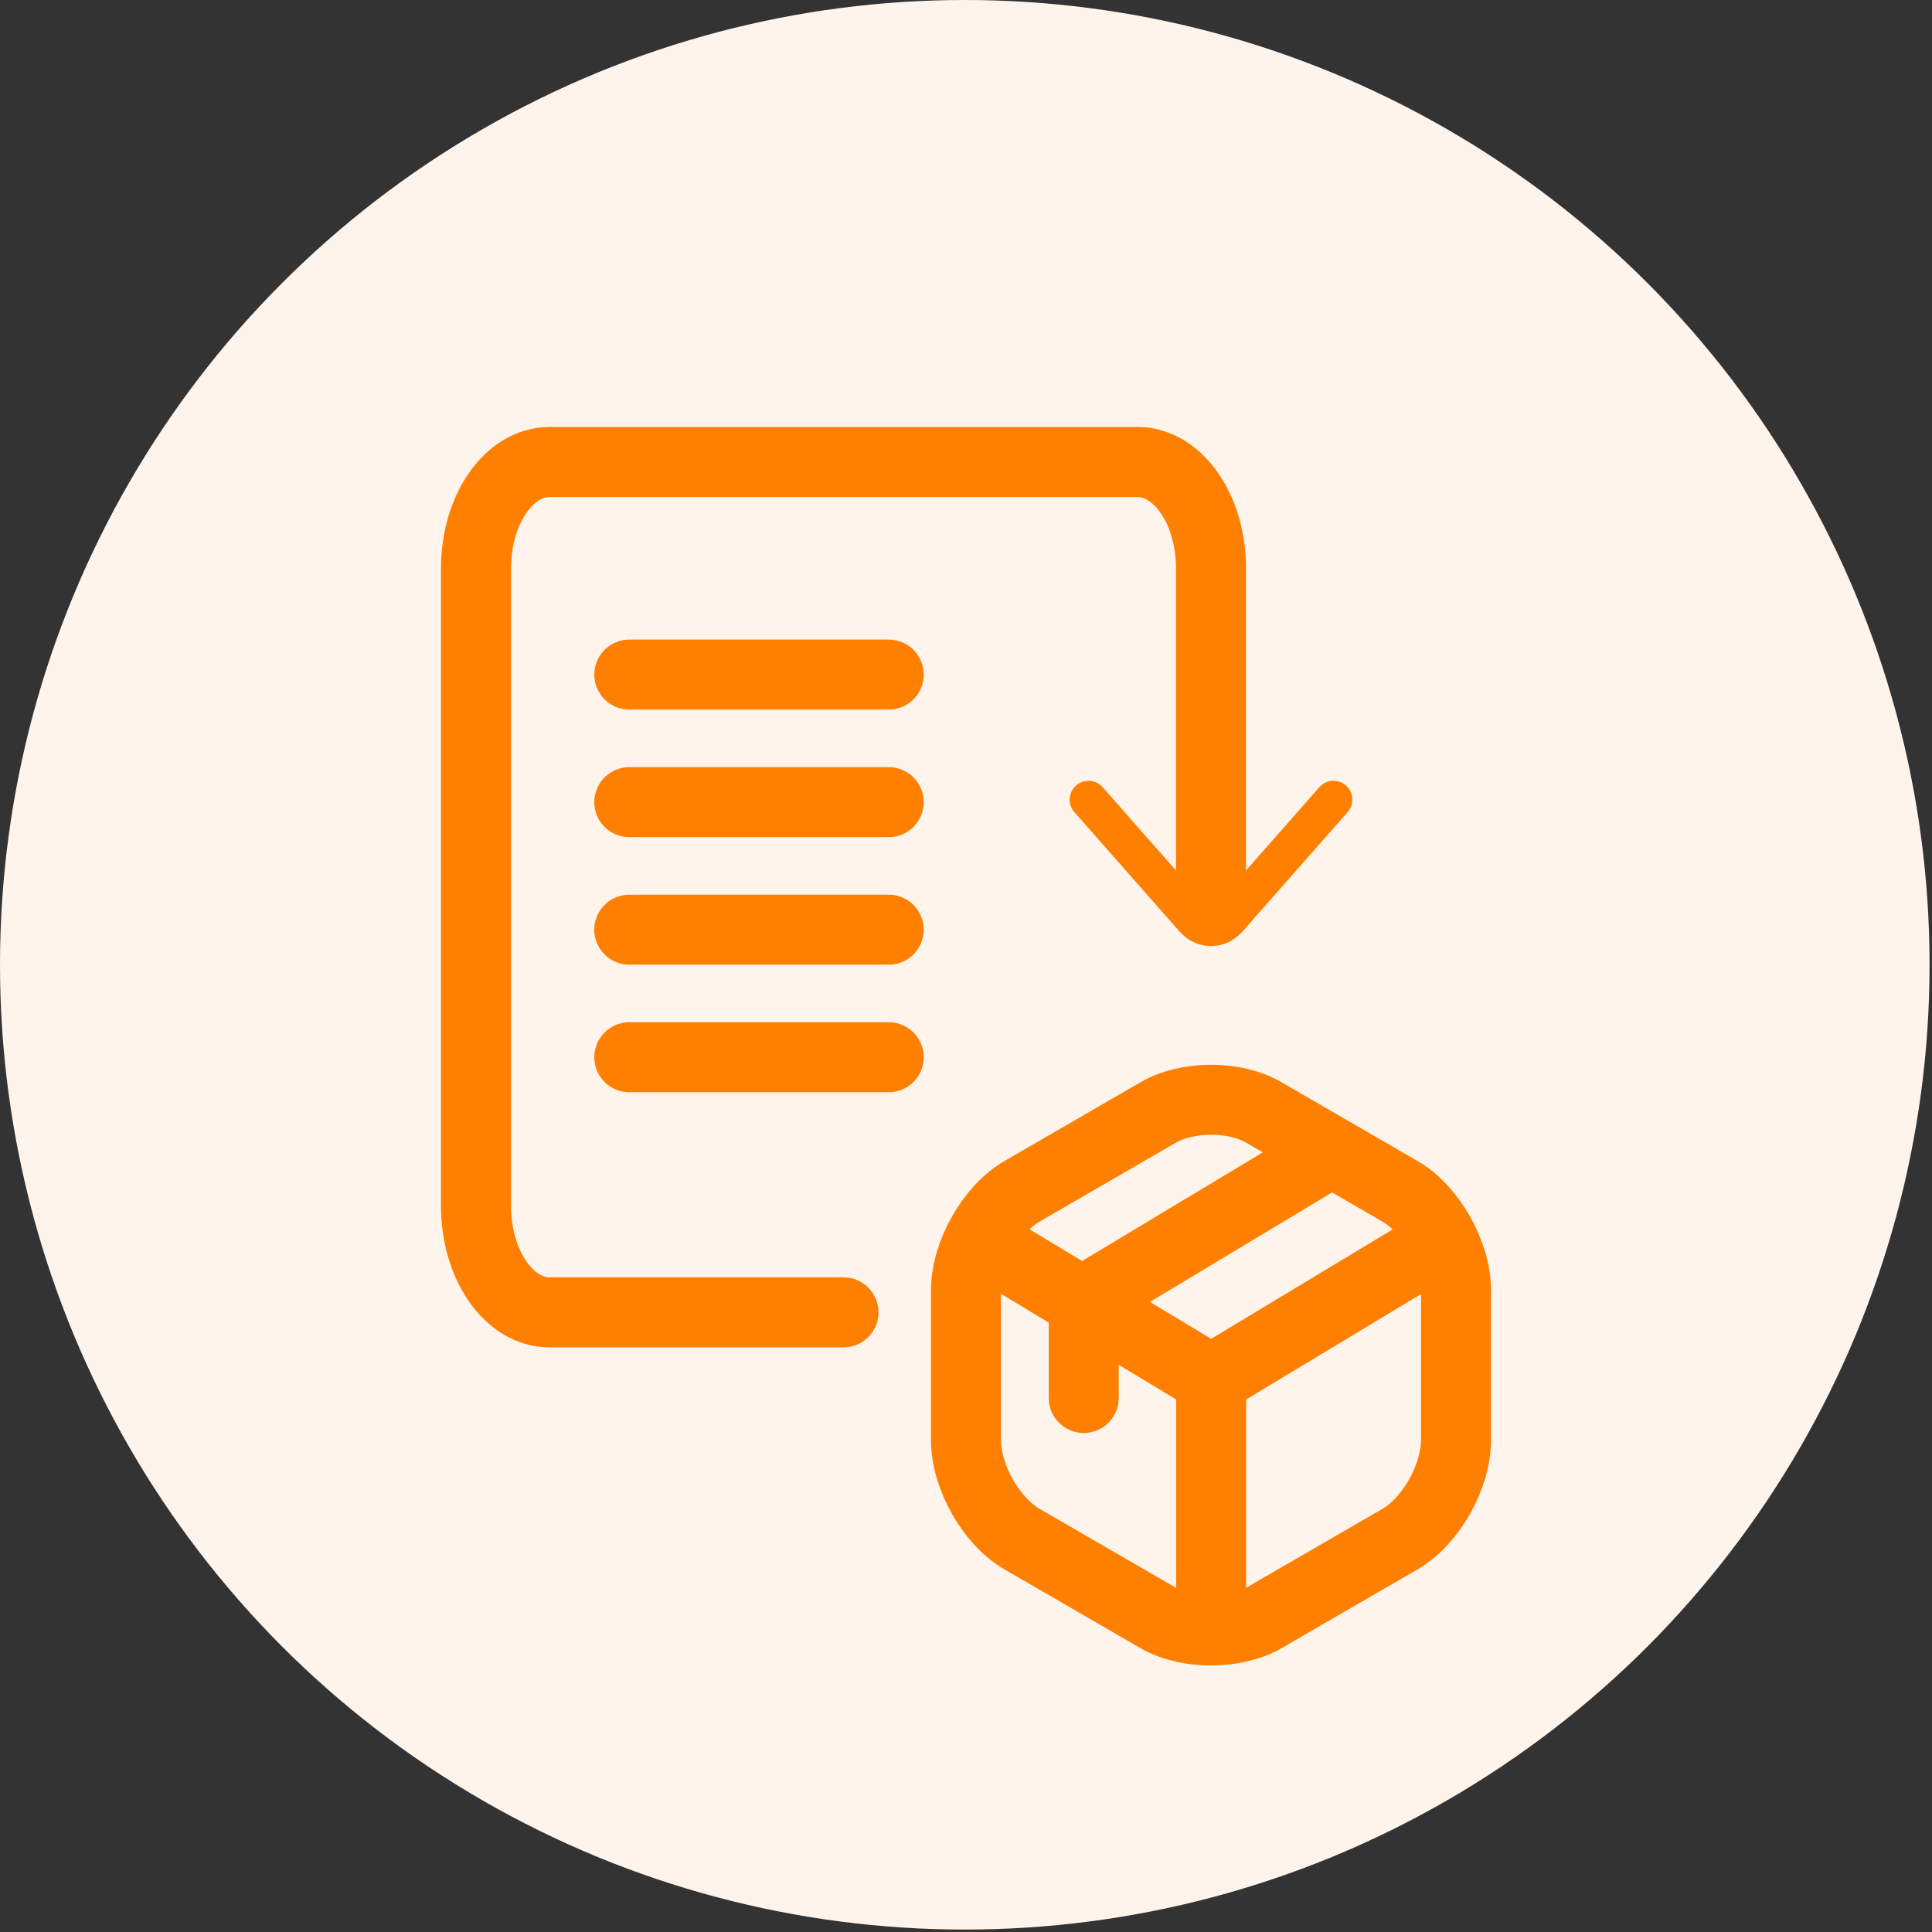 <svg width="138" height="138" viewBox="0 0 138 138" fill="none" xmlns="http://www.w3.org/2000/svg">
<rect x="0" y="0" width="138" height="138" fill="#333333" stroke="none"/>
<circle cx="68.913" cy="68.913" r="68.913" fill="#FFF4EB"/>
<path d="M102.58 88.865L86.509 98.549L70.547 88.922M86.509 115.719V98.53" stroke="#FF7F00" stroke-width="5" stroke-linecap="round" stroke-linejoin="round"/>
<path d="M90.277 79.464L99.996 85.092C102.198 86.362 104 89.546 104 92.161V102.869C104 105.484 102.198 108.668 99.996 109.938L90.277 115.566C88.202 116.76 84.798 116.76 82.723 115.566L73.004 109.938C70.802 108.668 69 105.484 69 102.869V92.161C69 89.546 70.802 86.362 73.004 85.092L82.723 79.464C84.816 78.251 88.202 78.251 90.277 79.464Z" stroke="#FF7F00" stroke-width="5" stroke-linecap="round" stroke-linejoin="round"/>
<path d="M77.409 99.855V92.919L94.682 82.534" stroke="#FF7F00" stroke-width="5" stroke-linecap="round" stroke-linejoin="round"/>
<path d="M86.5 63.37V48.185V40.592C86.5 36.399 84.15 33 81.25 33H60.25H39.25C36.35 33 34 36.399 34 40.592V86.147C34 90.34 36.35 93.739 39.25 93.739H60.25M44.95 48.185H63.479M44.95 57.296H63.479M44.95 66.406H63.479M44.95 75.517H63.479" stroke="#FF7F00" stroke-width="5" stroke-linecap="round"/>
<path d="M77.75 57.119L85.263 65.648C85.946 66.424 87.054 66.424 87.737 65.648L95.25 57.119" stroke="#FF7F00" stroke-width="2.692" stroke-linecap="round"/>
</svg>
